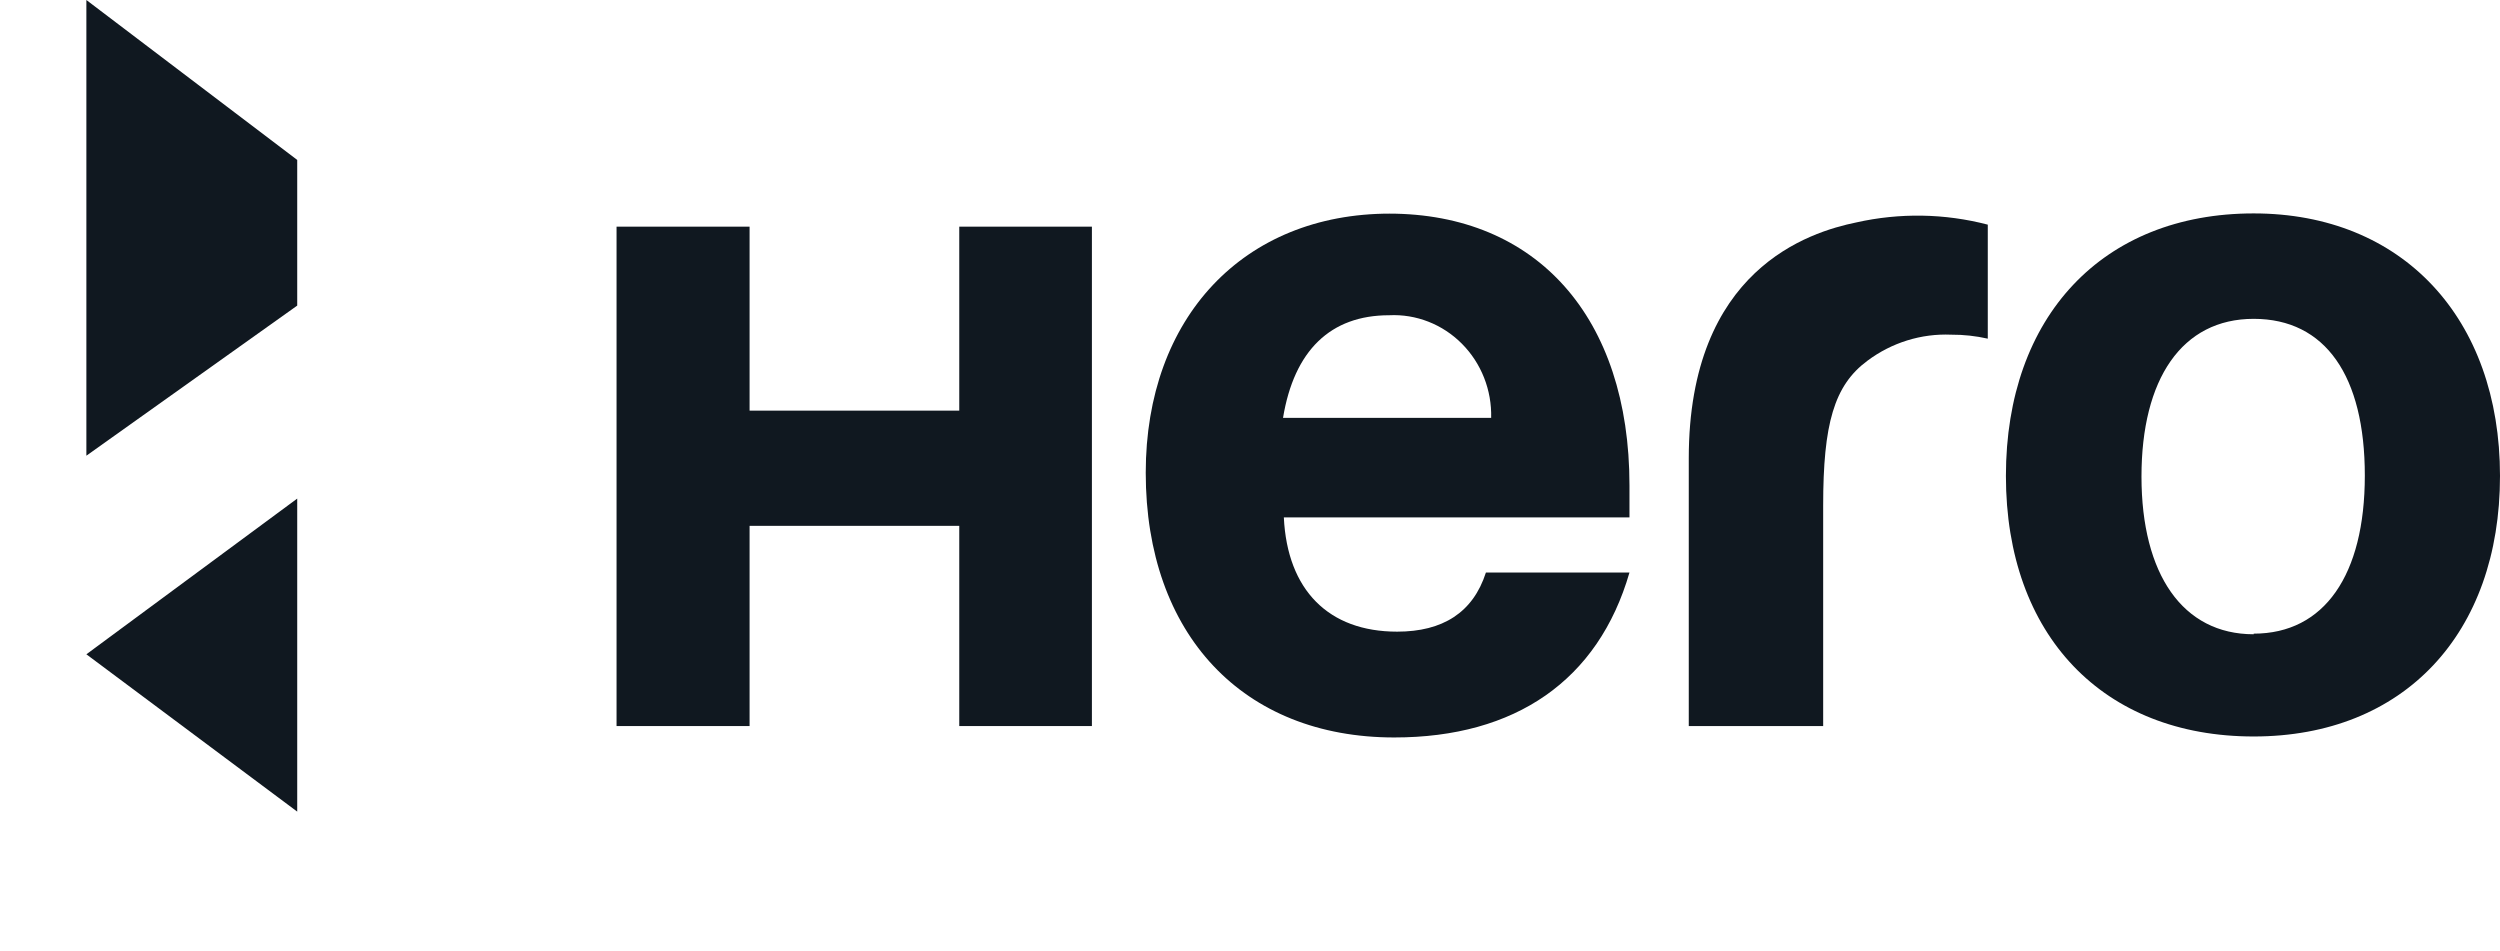<svg width="71" height="27" viewBox="0 0 71 27" fill="none" xmlns="http://www.w3.org/2000/svg">
<g clip-path="url(#clip0_418_212)">
<path d="M27.243 11.662H21.288V6.437H17.51V20.62H21.288V14.934H27.243V20.62H31.01V6.437H27.243V11.662Z" fill="#101820"/>
<path d="M39.474 6.067C35.325 6.067 32.539 9.009 32.539 13.426C32.539 18.025 35.308 20.944 39.596 20.944C43.031 20.944 45.39 19.328 46.277 16.26H42.2C41.834 17.399 40.97 17.939 39.679 17.939C37.729 17.939 36.56 16.756 36.461 14.695H46.277C46.277 14.2 46.277 14.024 46.277 13.785C46.277 9.009 43.64 6.067 39.446 6.067M36.438 11.867C36.754 9.954 37.785 8.953 39.452 8.953C39.832 8.934 40.212 8.997 40.567 9.136C40.922 9.275 41.246 9.488 41.518 9.762C41.79 10.035 42.004 10.363 42.147 10.725C42.29 11.087 42.359 11.476 42.349 11.867H36.438Z" fill="#101820"/>
<path d="M52.719 6.317C51.384 6.591 47.961 7.649 47.961 13.016V20.62H51.778V14.359C51.778 12.037 52.088 10.945 53.035 10.245C53.725 9.729 54.565 9.468 55.417 9.505C55.766 9.503 56.113 9.541 56.453 9.618V6.38C55.23 6.061 53.952 6.04 52.719 6.317Z" fill="#101820"/>
<path d="M64.004 6.061C59.721 6.061 56.968 8.981 56.968 13.517C56.968 18.053 59.738 20.916 64.004 20.916C68.269 20.916 71 17.996 71 13.517C71 9.038 68.23 6.061 64.004 6.061ZM64.004 18.013C61.987 18.013 60.818 16.306 60.818 13.534C60.818 10.762 61.965 9.055 64.004 9.055C66.042 9.055 67.161 10.677 67.161 13.506C67.161 16.334 66.009 17.996 64.004 17.996V18.013Z" fill="#101820"/>
<path d="M8.441 23.05V14.16L2.453 18.582L8.441 23.05Z" fill="#101820"/>
<path d="M2.453 0V12.942L8.441 8.679V4.542L2.453 0Z" fill="#101820"/>
</g>
<defs>
<clipPath id="clip0_418_212">
<rect width="79" height="27" fill="white" transform="translate(-8)"/>
</clipPath>
</defs>
</svg>
